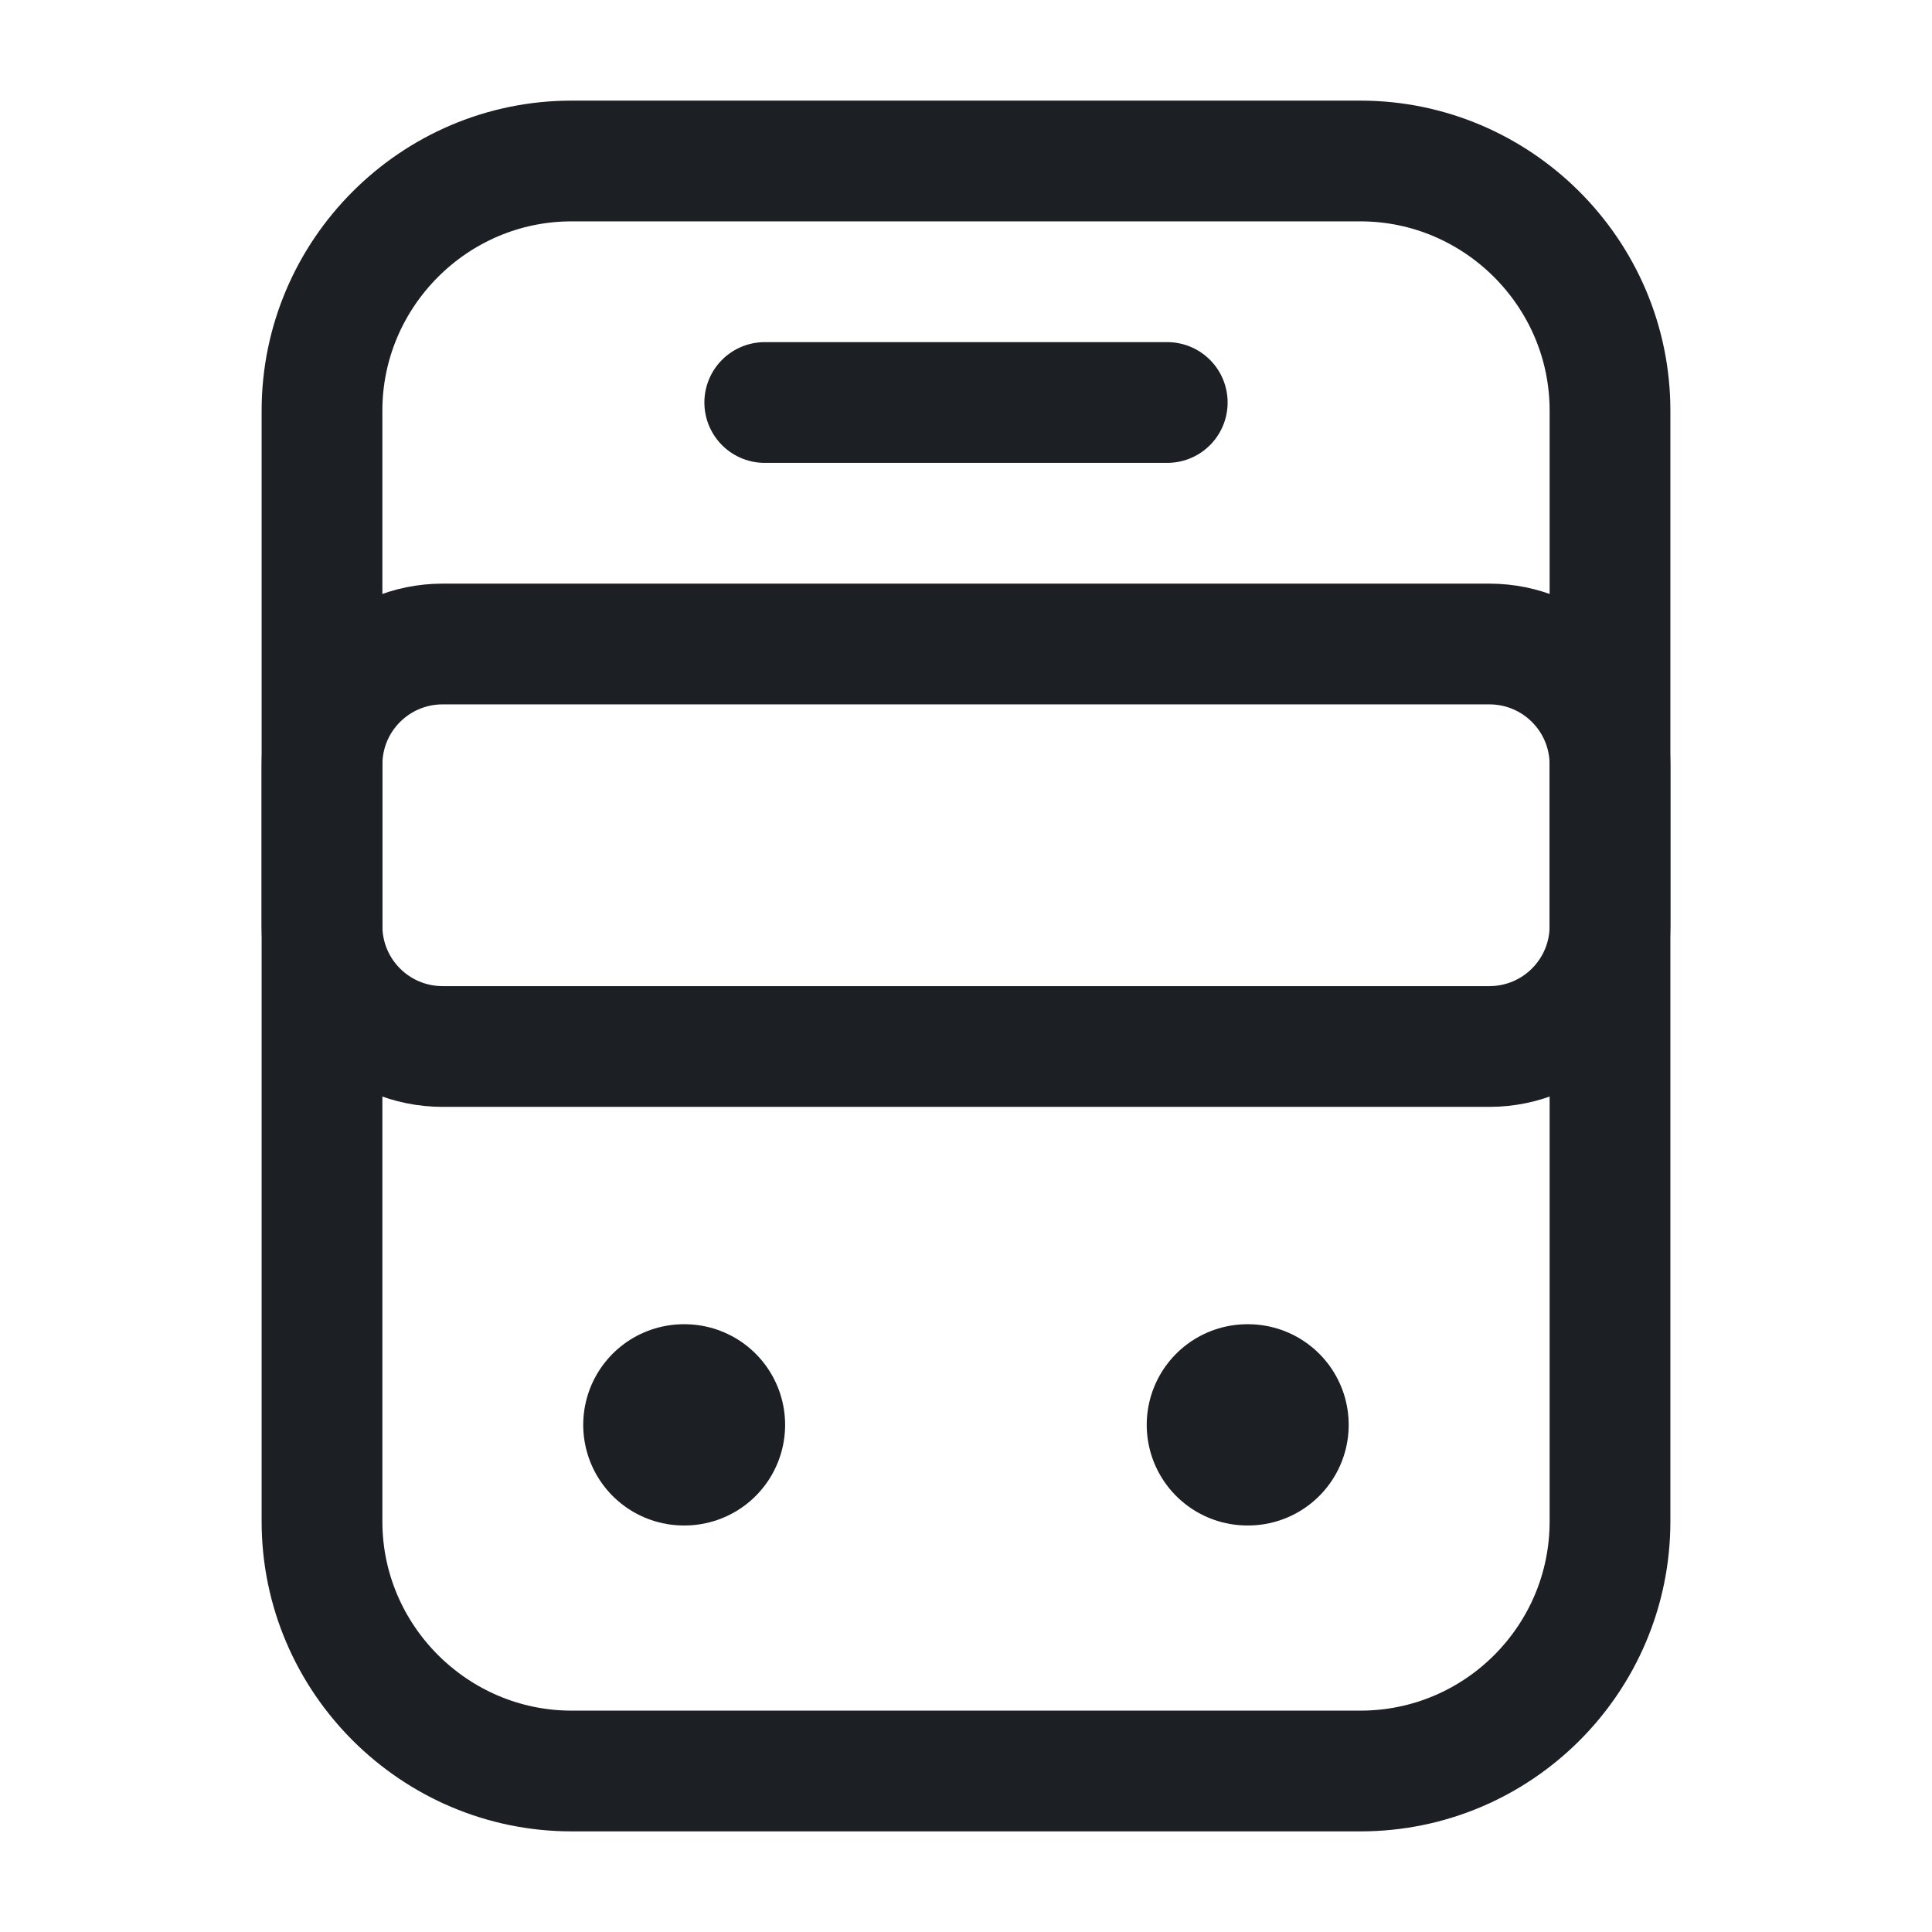 <svg width="24" height="24" viewBox="0 0 24 24" fill="none" xmlns="http://www.w3.org/2000/svg">
<path d="M16.9 22H7.1C5.4 22 4 20.61 4 18.9V5.1C4 3.4 5.39 2 7.1 2H16.9C18.6 2 20 3.39 20 5.1V18.9C20 20.61 18.61 22 16.9 22Z" stroke="#1C2024" stroke-width="1.5" stroke-linecap="round" stroke-linejoin="round"/>
<path d="M18.5 13H5.5C4.67 13 4 12.33 4 11.5V9.5C4 8.67 4.67 8 5.5 8H18.5C19.33 8 20 8.67 20 9.5V11.5C20 12.33 19.33 13 18.5 13Z" stroke="#1C2024" stroke-width="1.5" stroke-linecap="round" stroke-linejoin="round"/>
<path d="M8.495 17.7H8.503" stroke="#1C2024" stroke-width="2.5" stroke-linecap="round" stroke-linejoin="round"/>
<path d="M15.495 17.7H15.504" stroke="#1C2024" stroke-width="2.5" stroke-linecap="round" stroke-linejoin="round"/>
<path d="M9.5 5H14.5" stroke="#1C2024" stroke-width="1.5" stroke-linecap="round" stroke-linejoin="round"/>
</svg>
